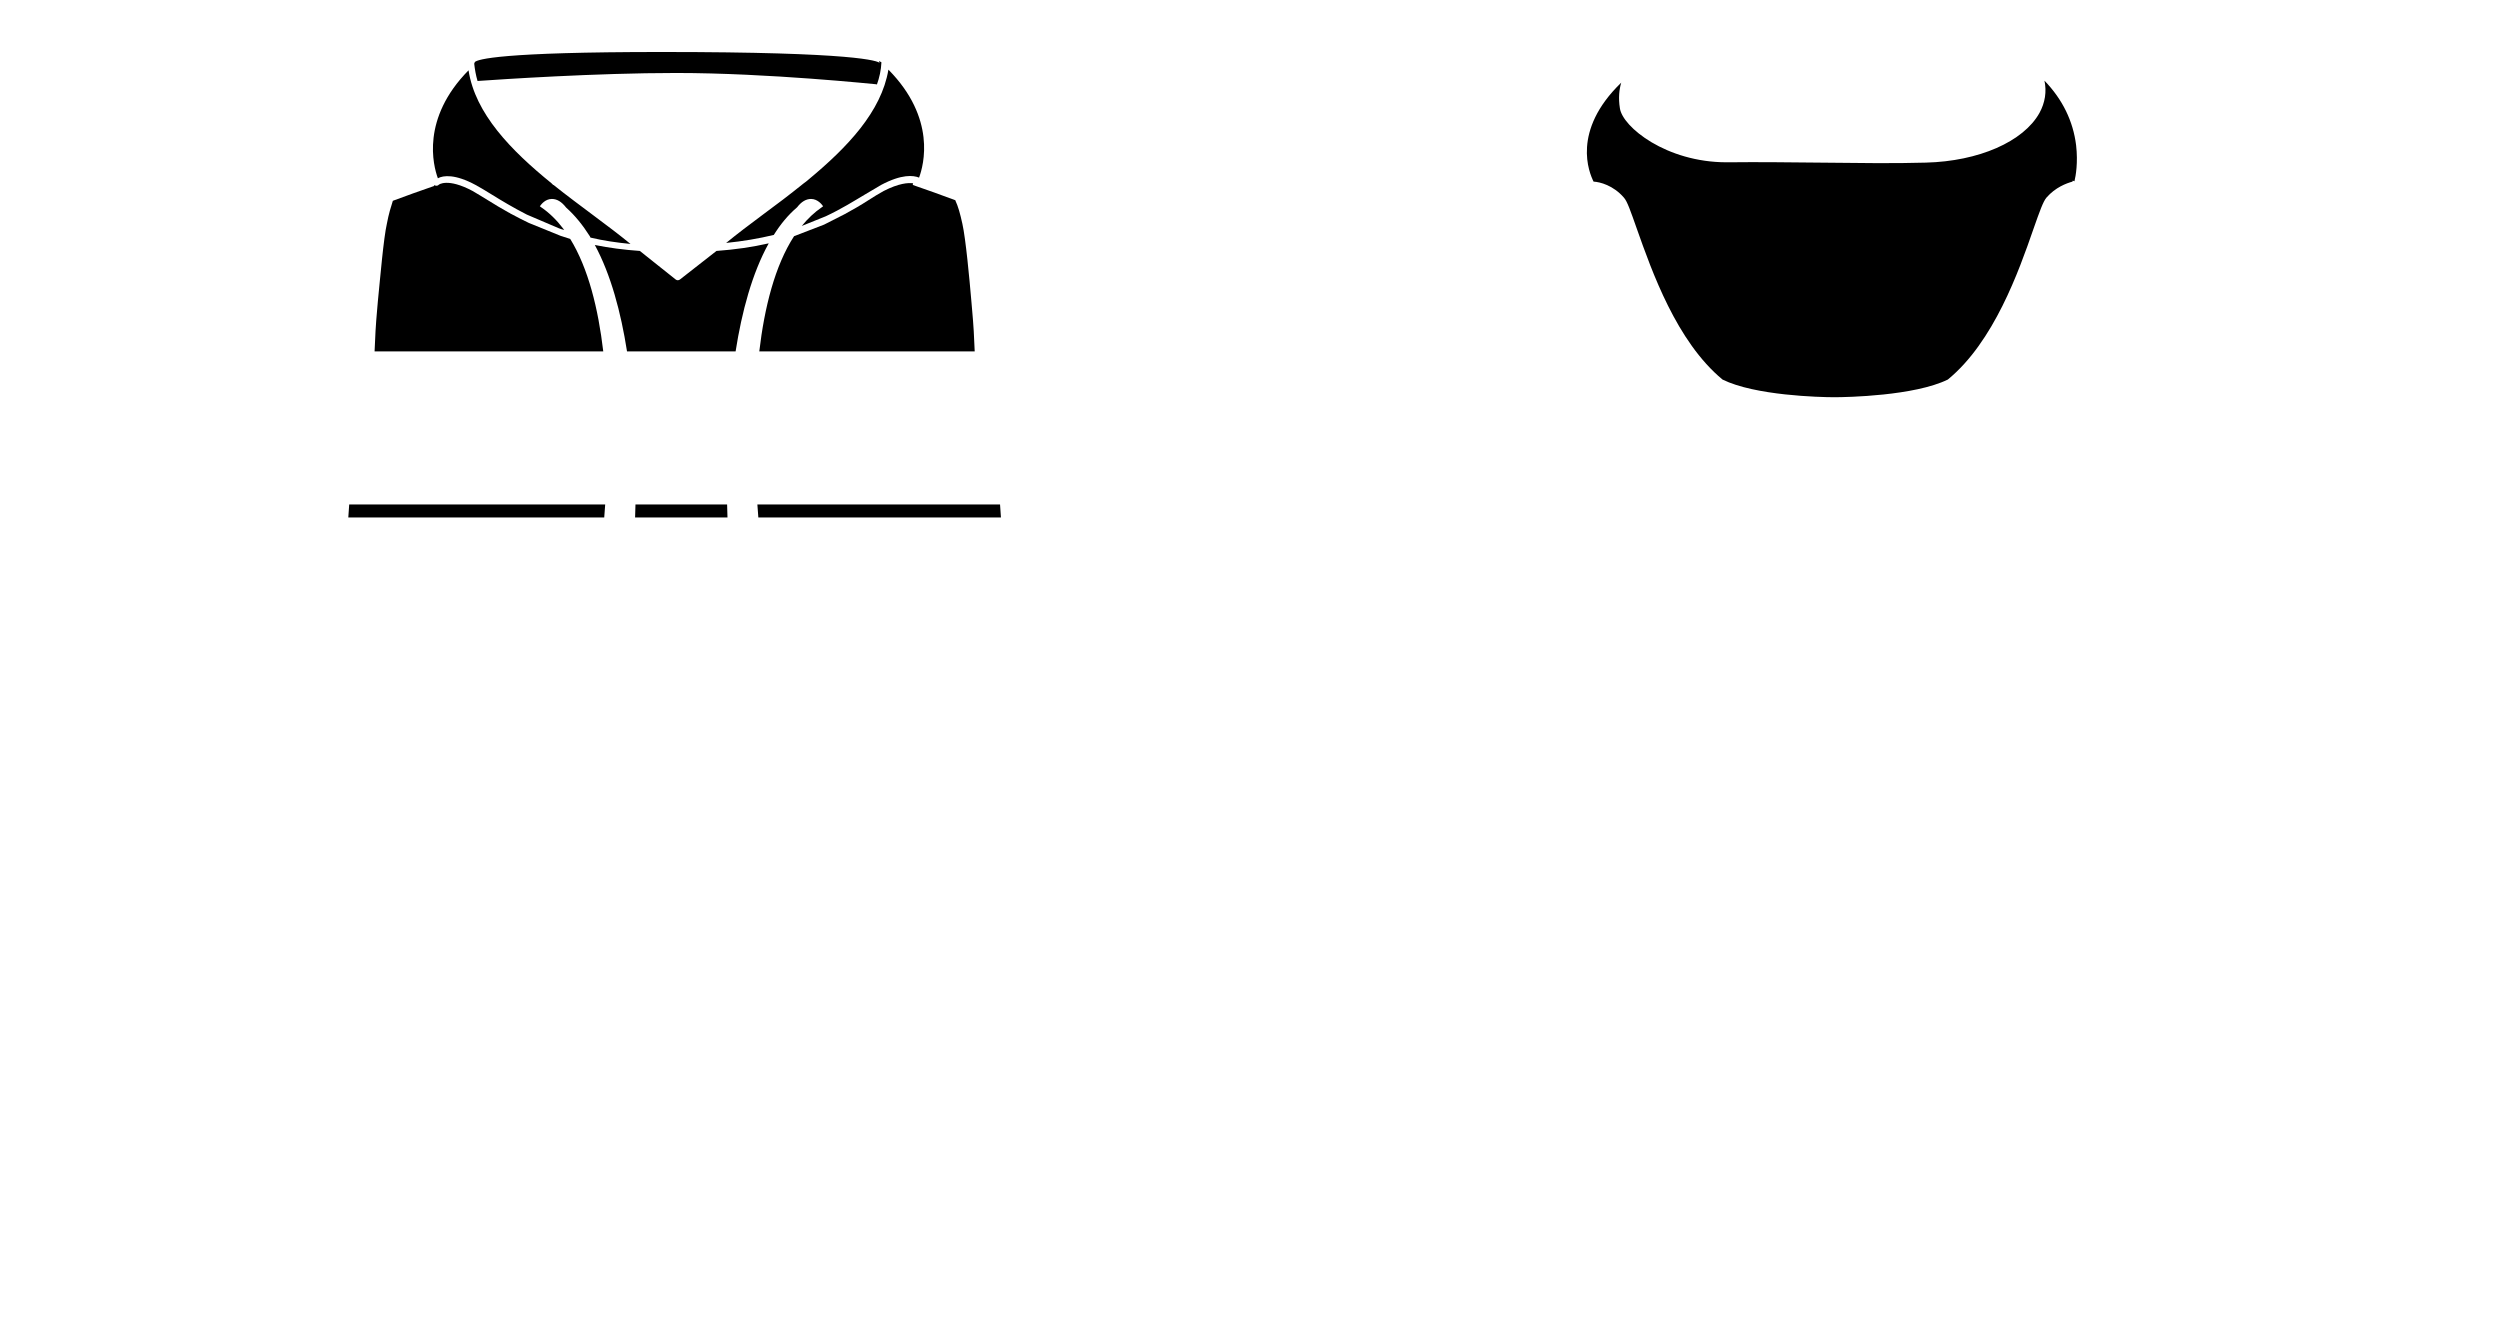 <?xml version="1.0" encoding="utf-8"?>
<!-- Generator: Adobe Illustrator 25.3.0, SVG Export Plug-In . SVG Version: 6.00 Build 0)  -->
<svg version="1.1" id="Layer_1" xmlns="http://www.w3.org/2000/svg" xmlns:xlink="http://www.w3.org/1999/xlink" x="0px" y="0px"
	 viewBox="0 0 750.2 400.1" style="enable-background:new 0 0 750.2 400.1;" xml:space="preserve">
<path d="M230.642,73.084c0.012-0.021,0.025-0.041,0.037-0.063
	C225.714,74.159,220.542,74.894,215,75.3l-11,8.6
	c-0.2,0.1-0.4,0.2-0.6,0.2s-0.5-0.1-0.6-0.2L192,75.3
	c-4.745-0.331-9.209-0.917-13.506-1.785c4.808,8.879,7.822,20.171,9.663,31.934
	h32.582C222.613,93.503,225.697,82.038,230.642,73.084z"/>
<path d="M291.5,90.5c-0.6-7-1.7-18.8-2.7-23.3
	c-0.7-3.2-1.3-5.3-2.1-7l-0.016-0.115
	c-4.114-1.535-8.37-3.065-12.784-4.585l0.1-0.5c-1.5-0.2-4.3,0-8.8,2.3
	c-1.4,0.8-3,1.7-4.8,2.9c-2,1.3-4.4,2.7-7,4.1l-6.1,3.1
	l-9.014,3.474c-5.753,8.862-8.882,21.359-10.437,34.575h64.641
	c-0.134-3.869-0.359-7.949-0.791-12.649L291.5,90.5z"/>
<path d="M171.109,71.692c-0.942-0.28-1.878-0.577-2.809-0.892l-9.6-3.9
	c-1.8-0.9-3.5-1.7-5.1-2.6l-0.4-0.2
	C153.1,64,153,64,152.9,63.9L152.5,63.7
	c-2.2-1.2-4.1-2.4-5.9-3.5c-1.8-1.1-3.4-2.1-4.8-2.9
	c-7.5-4-10.2-1.9-10.2-1.8c-0.2,0.2-0.6,0.3-0.9,0.2
	c-0.2,0-0.3-0.1-0.5-0.2l0.1,0.3
	c-4.285,1.477-8.418,2.962-12.412,4.454c-0.574,1.81-1.225,3.842-1.788,6.846
	c-1,4.4-2,16.2-2.7,23.2l-0.2,2.3
	c-0.437,4.806-0.662,8.948-0.795,12.849h68.622
	C179.519,92.635,176.534,80.495,171.109,71.692z"/>
<path d="M218.19,151.375H190.693c-0.032,1.349-0.071,2.648-0.115,3.903h27.726
	C218.261,154.024,218.222,152.725,218.19,151.375z"/>
<path d="M181.606,151.375h-76.816l-0.271,3.903h76.799
	C181.419,154.026,181.515,152.723,181.606,151.375z"/>
<path d="M227.561,155.278h72.8l-0.267-3.903h-72.821
	C227.365,152.725,227.462,154.024,227.561,155.278z"/>
<path d="M142.7,55.5c1.5,0.8,3.1,1.8,4.9,2.9
	c2.9,1.8,6.4,3.9,10.5,6l9.6,4.1c0.5,0.2,1.1,0.4,1.6,0.5
	c-0.1-0.1-0.2-0.3-0.3-0.4c-1.9-2.5-4.1-4.7-6.6-6.4
	L162,61.9l0.3-0.4c0.1-0.1,1.3-1.8,3.3-1.8
	c1.5,0,2.9,0.8,4.3,2.6c2.7,2.4,5,5.3,7.1,8.6
	c0.1,0.1,0.1,0.3,0.2,0.4c3.8,0.9,7.8,1.5,12,1.9
	c-3.3-2.7-7-5.5-10.9-8.4c-4-3-8.2-6.1-12.2-9.3h-0.1
	c-0.2-0.2-0.4-0.4-0.5-0.5c-12.2-9.9-22.9-20.9-24.9-33.9
	c-14.3,14.5-10.6,28.6-9.2,32.4C133,52.6,136.6,52.2,142.7,55.5z"/>
<path d="M242.6,53.9c-0.5,0.4-0.9,0.8-1.4,1.1
	c-4.1,3.3-8.3,6.5-12.4,9.5c-3.9,2.9-7.6,5.7-10.9,8.4
	c5-0.5,9.7-1.3,14.3-2.4l0,0c2-3.2,4.3-6,7-8.3
	c1.3-1.7,2.7-2.5,4.2-2.5c2,0,3.3,1.8,3.3,1.8l0.3,0.4
	l-0.4,0.3c-2.2,1.5-4.2,3.4-6,5.6l7.2-2.9
	c4.7-2.2,8.5-4.6,11.7-6.5c1.9-1.1,3.5-2.1,4.9-2.9
	c6.2-3.3,9.7-2.9,11.4-2.2c1.4-3.8,5.2-17.8-9.2-32.4
	C264.5,33.5,254.3,44.2,242.6,53.9z"/>
<path d="M487.3,59.3c1,1.1,2,4,3.9,9.4c4.5,12.7,11.9,33.8,25.7,45.2
	c9.7,4.8,29.1,5.3,33.6,5.3c3.7,0,24-0.4,34-5.3
	c13.8-11.3,21.3-32.5,25.7-45.2c1.9-5.4,2.9-8.2,3.9-9.4
	c2.7-3.1,6-4.3,7.8-4.8l0.1-0.3c0.2,0.1,0.3,0.1,0.5,0.2
	c0.4-1.6,1.1-5.6,0.5-10.8c-0.9-7.3-4.1-13.8-9.5-19.4
	c0.7,3.3,0.2,6.6-1.5,9.7c-4.8,8.6-18.2,14.5-34.1,14.9
	c-9.8,0.3-20.6,0.1-32,0c-9.1-0.1-18.4-0.2-27.2-0.1
	c-0.2,0-0.4,0-0.6,0c-18.1,0-31.2-10.6-32-16.2
	c-0.5-3.1-0.2-5.7,0.4-7.7c-15,14.5-9.6,27.1-8.3,29.7
	C480.1,54.6,484.1,55.6,487.3,59.3z"/>
<path d="M202.9,21.9c27.7,0,59.9,3.4,60.2,3.4v0.2
	c0.8-2.2,1.3-4.5,1.4-6.8l-0.7-0.4c0,0.3,0.1,0.5,0.2,0.6
	c-0.6-0.6-6.8-3.3-65.4-3.3c-48.6,0-55.2,2.2-56.1,3l-0.2,0.5
	c0.2,1.8,0.5,3.5,1,5.2C150.5,23.8,178.8,21.9,202.9,21.9z"/>
</svg>

